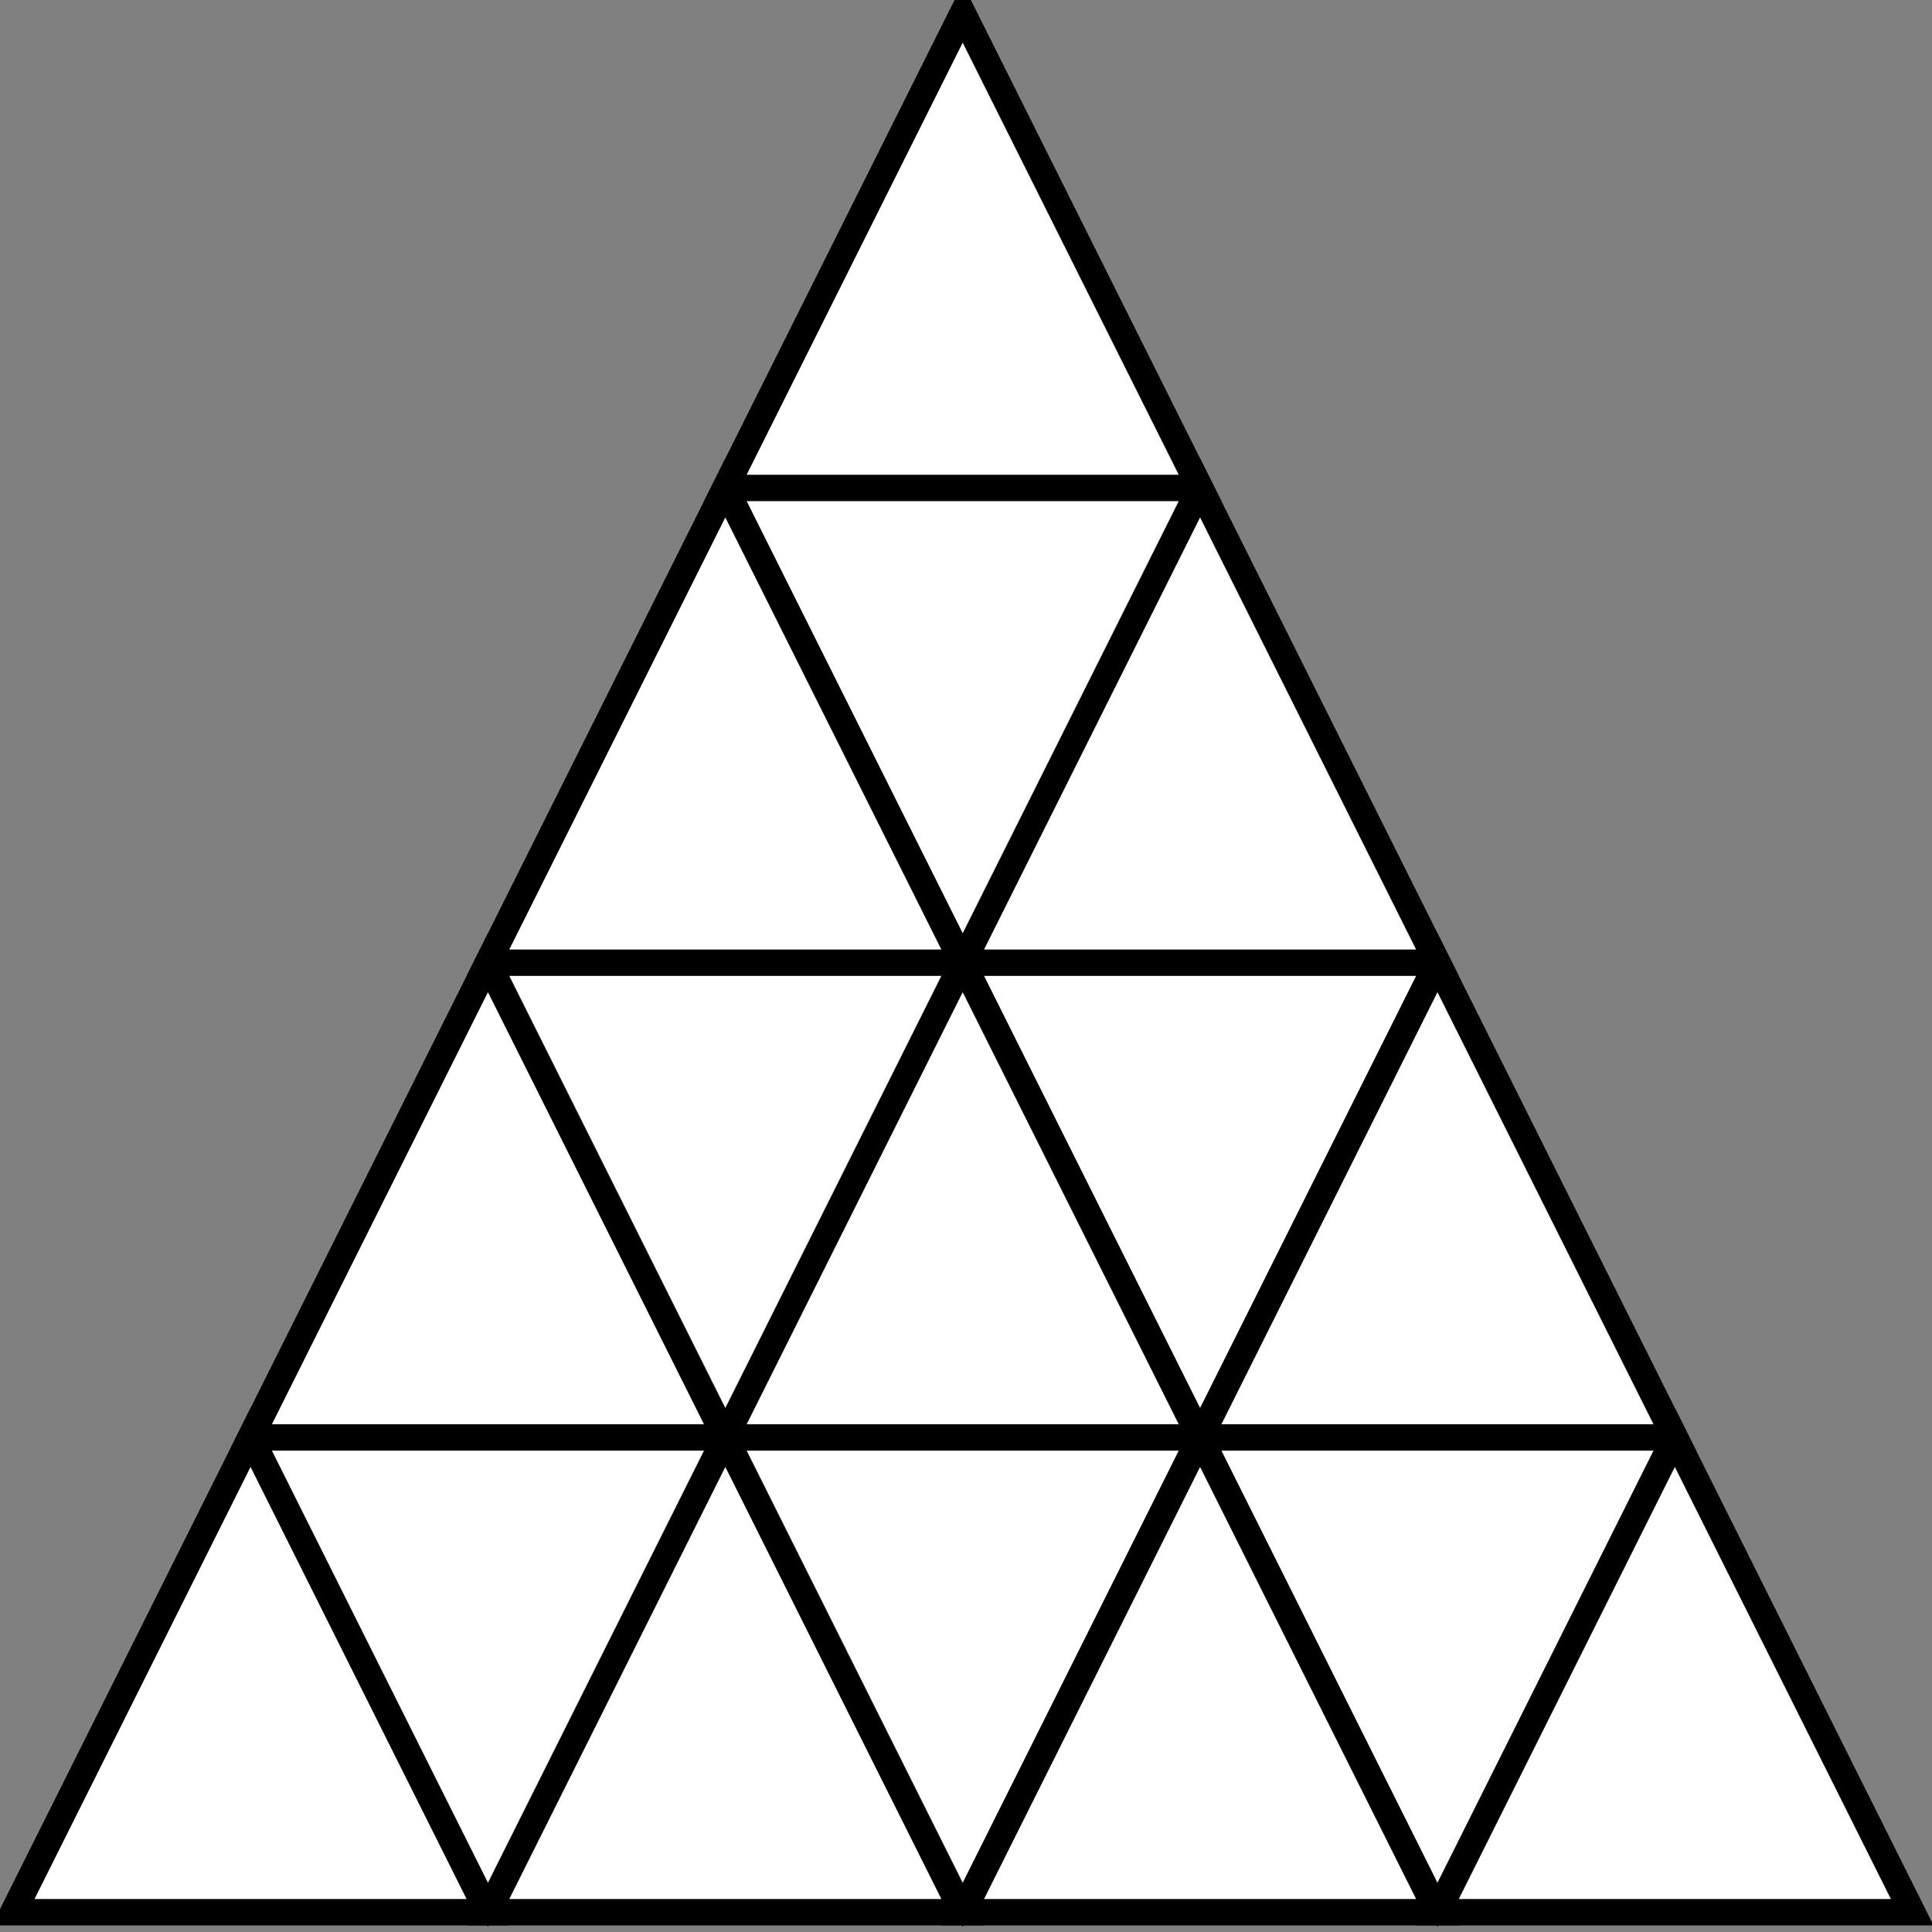 <?xml version="1.0" encoding="UTF-8" standalone="no"?>
<!DOCTYPE svg PUBLIC "-//W3C//DTD SVG 1.1//EN" "http://www.w3.org/Graphics/SVG/1.1/DTD/svg11.dtd">
<svg version="1.1" xmlns="http://www.w3.org/2000/svg" xmlns:xlink="http://www.w3.org/1999/xlink" preserveAspectRatio="xMidYMid meet" viewBox="3 4 293 293" width="288" height="288"><rect x="3" y="4" width="293" height="293" fill="#808080" stroke="none"/><defs><path d="M167 114L185 78L149 78L113 78L131 114L149 150L167 114Z" id="a1XKOmcklL"></path><path d="M131 186L149 150L113 150L77 150L95 186L113 222L131 186Z" id="c1Mj7VS5b7"></path><path d="M203 186L221 150L185 150L149 150L167 186L185 222L203 186Z" id="a1792cOULP"></path><path d="M239 258L257 222L221 222L185 222L203 258L221 294L239 258Z" id="a8hZ6NJo"></path><path d="M167 258L185 222L149 222L113 222L131 258L149 294L167 258Z" id="a2kyWtTceY"></path><path d="M95 258L113 222L77 222L41 222L59 258L77 294L95 258Z" id="h6n0qub2T4"></path><path d="M167 42L185 78L149 78L113 78L131 42L149 6L167 42Z" id="a7ucGC7b"></path><path d="M131 114L149 150L113 150L77 150L95 114L113 78L131 114Z" id="a2wWYt02oe"></path><path d="M203 114L221 150L185 150L149 150L167 114L185 78L203 114Z" id="a5fAX4ZYO"></path><path d="M95 186L113 222L77 222L41 222L59 186L77 150L95 186Z" id="a5K7xc7HZ"></path><path d="M167 186L185 222L149 222L113 222L131 186L149 150L167 186Z" id="asxtz9yVl"></path><path d="M239 186L257 222L221 222L185 222L203 186L221 150L239 186Z" id="c1To68Cvj"></path><path d="M59 258L77 294L41 294L5 294L23 258L41 222L59 258Z" id="bejyn5CMP"></path><path d="M131 258L149 294L113 294L77 294L95 258L113 222L131 258Z" id="d2Hq1SJTc"></path><path d="M203 258L221 294L185 294L149 294L167 258L185 222L203 258Z" id="a8QIVkXS2N"></path><path d="M275 258L293 294L257 294L221 294L239 258L257 222L275 258Z" id="b3itwZua0G"></path></defs><g><g><use xlink:href="#a1XKOmcklL" opacity="1" fill="#ffffff" fill-opacity="1"></use><g><use xlink:href="#a1XKOmcklL" opacity="1" fill-opacity="0" stroke="#000000" stroke-width="2" stroke-opacity="1"></use></g></g><g><use xlink:href="#c1Mj7VS5b7" opacity="1" fill="#ffffff" fill-opacity="1"></use><g><use xlink:href="#c1Mj7VS5b7" opacity="1" fill-opacity="0" stroke="#000000" stroke-width="2" stroke-opacity="1"></use></g></g><g><use xlink:href="#a1792cOULP" opacity="1" fill="#ffffff" fill-opacity="1"></use><g><use xlink:href="#a1792cOULP" opacity="1" fill-opacity="0" stroke="#000000" stroke-width="2" stroke-opacity="1"></use></g></g><g><use xlink:href="#a8hZ6NJo" opacity="1" fill="#ffffff" fill-opacity="1"></use><g><use xlink:href="#a8hZ6NJo" opacity="1" fill-opacity="0" stroke="#000000" stroke-width="2" stroke-opacity="1"></use></g></g><g><use xlink:href="#a2kyWtTceY" opacity="1" fill="#ffffff" fill-opacity="1"></use><g><use xlink:href="#a2kyWtTceY" opacity="1" fill-opacity="0" stroke="#000000" stroke-width="2" stroke-opacity="1"></use></g></g><g><use xlink:href="#h6n0qub2T4" opacity="1" fill="#ffffff" fill-opacity="1"></use><g><use xlink:href="#h6n0qub2T4" opacity="1" fill-opacity="0" stroke="#000000" stroke-width="2" stroke-opacity="1"></use></g></g><g><use xlink:href="#a7ucGC7b" opacity="1" fill="#ffffff" fill-opacity="1"></use><g><use xlink:href="#a7ucGC7b" opacity="1" fill-opacity="0" stroke="#000000" stroke-width="4" stroke-opacity="1"></use></g></g><g><use xlink:href="#a2wWYt02oe" opacity="1" fill="#ffffff" fill-opacity="1"></use><g><use xlink:href="#a2wWYt02oe" opacity="1" fill-opacity="0" stroke="#000000" stroke-width="4" stroke-opacity="1"></use></g></g><g><use xlink:href="#a5fAX4ZYO" opacity="1" fill="#ffffff" fill-opacity="1"></use><g><use xlink:href="#a5fAX4ZYO" opacity="1" fill-opacity="0" stroke="#000000" stroke-width="4" stroke-opacity="1"></use></g></g><g><use xlink:href="#a5K7xc7HZ" opacity="1" fill="#ffffff" fill-opacity="1"></use><g><use xlink:href="#a5K7xc7HZ" opacity="1" fill-opacity="0" stroke="#000000" stroke-width="4" stroke-opacity="1"></use></g></g><g><use xlink:href="#asxtz9yVl" opacity="1" fill="#ffffff" fill-opacity="1"></use><g><use xlink:href="#asxtz9yVl" opacity="1" fill-opacity="0" stroke="#000000" stroke-width="4" stroke-opacity="1"></use></g></g><g><use xlink:href="#c1To68Cvj" opacity="1" fill="#ffffff" fill-opacity="1"></use><g><use xlink:href="#c1To68Cvj" opacity="1" fill-opacity="0" stroke="#000000" stroke-width="4" stroke-opacity="1"></use></g></g><g><use xlink:href="#bejyn5CMP" opacity="1" fill="#ffffff" fill-opacity="1"></use><g><use xlink:href="#bejyn5CMP" opacity="1" fill-opacity="0" stroke="#000000" stroke-width="4" stroke-opacity="1"></use></g></g><g><use xlink:href="#d2Hq1SJTc" opacity="1" fill="#ffffff" fill-opacity="1"></use><g><use xlink:href="#d2Hq1SJTc" opacity="1" fill-opacity="0" stroke="#000000" stroke-width="4" stroke-opacity="1"></use></g></g><g><use xlink:href="#a8QIVkXS2N" opacity="1" fill="#ffffff" fill-opacity="1"></use><g><use xlink:href="#a8QIVkXS2N" opacity="1" fill-opacity="0" stroke="#000000" stroke-width="4" stroke-opacity="1"></use></g></g><g><use xlink:href="#b3itwZua0G" opacity="1" fill="#ffffff" fill-opacity="1"></use><g><use xlink:href="#b3itwZua0G" opacity="1" fill-opacity="0" stroke="#000000" stroke-width="4" stroke-opacity="1"></use></g></g></g></svg>